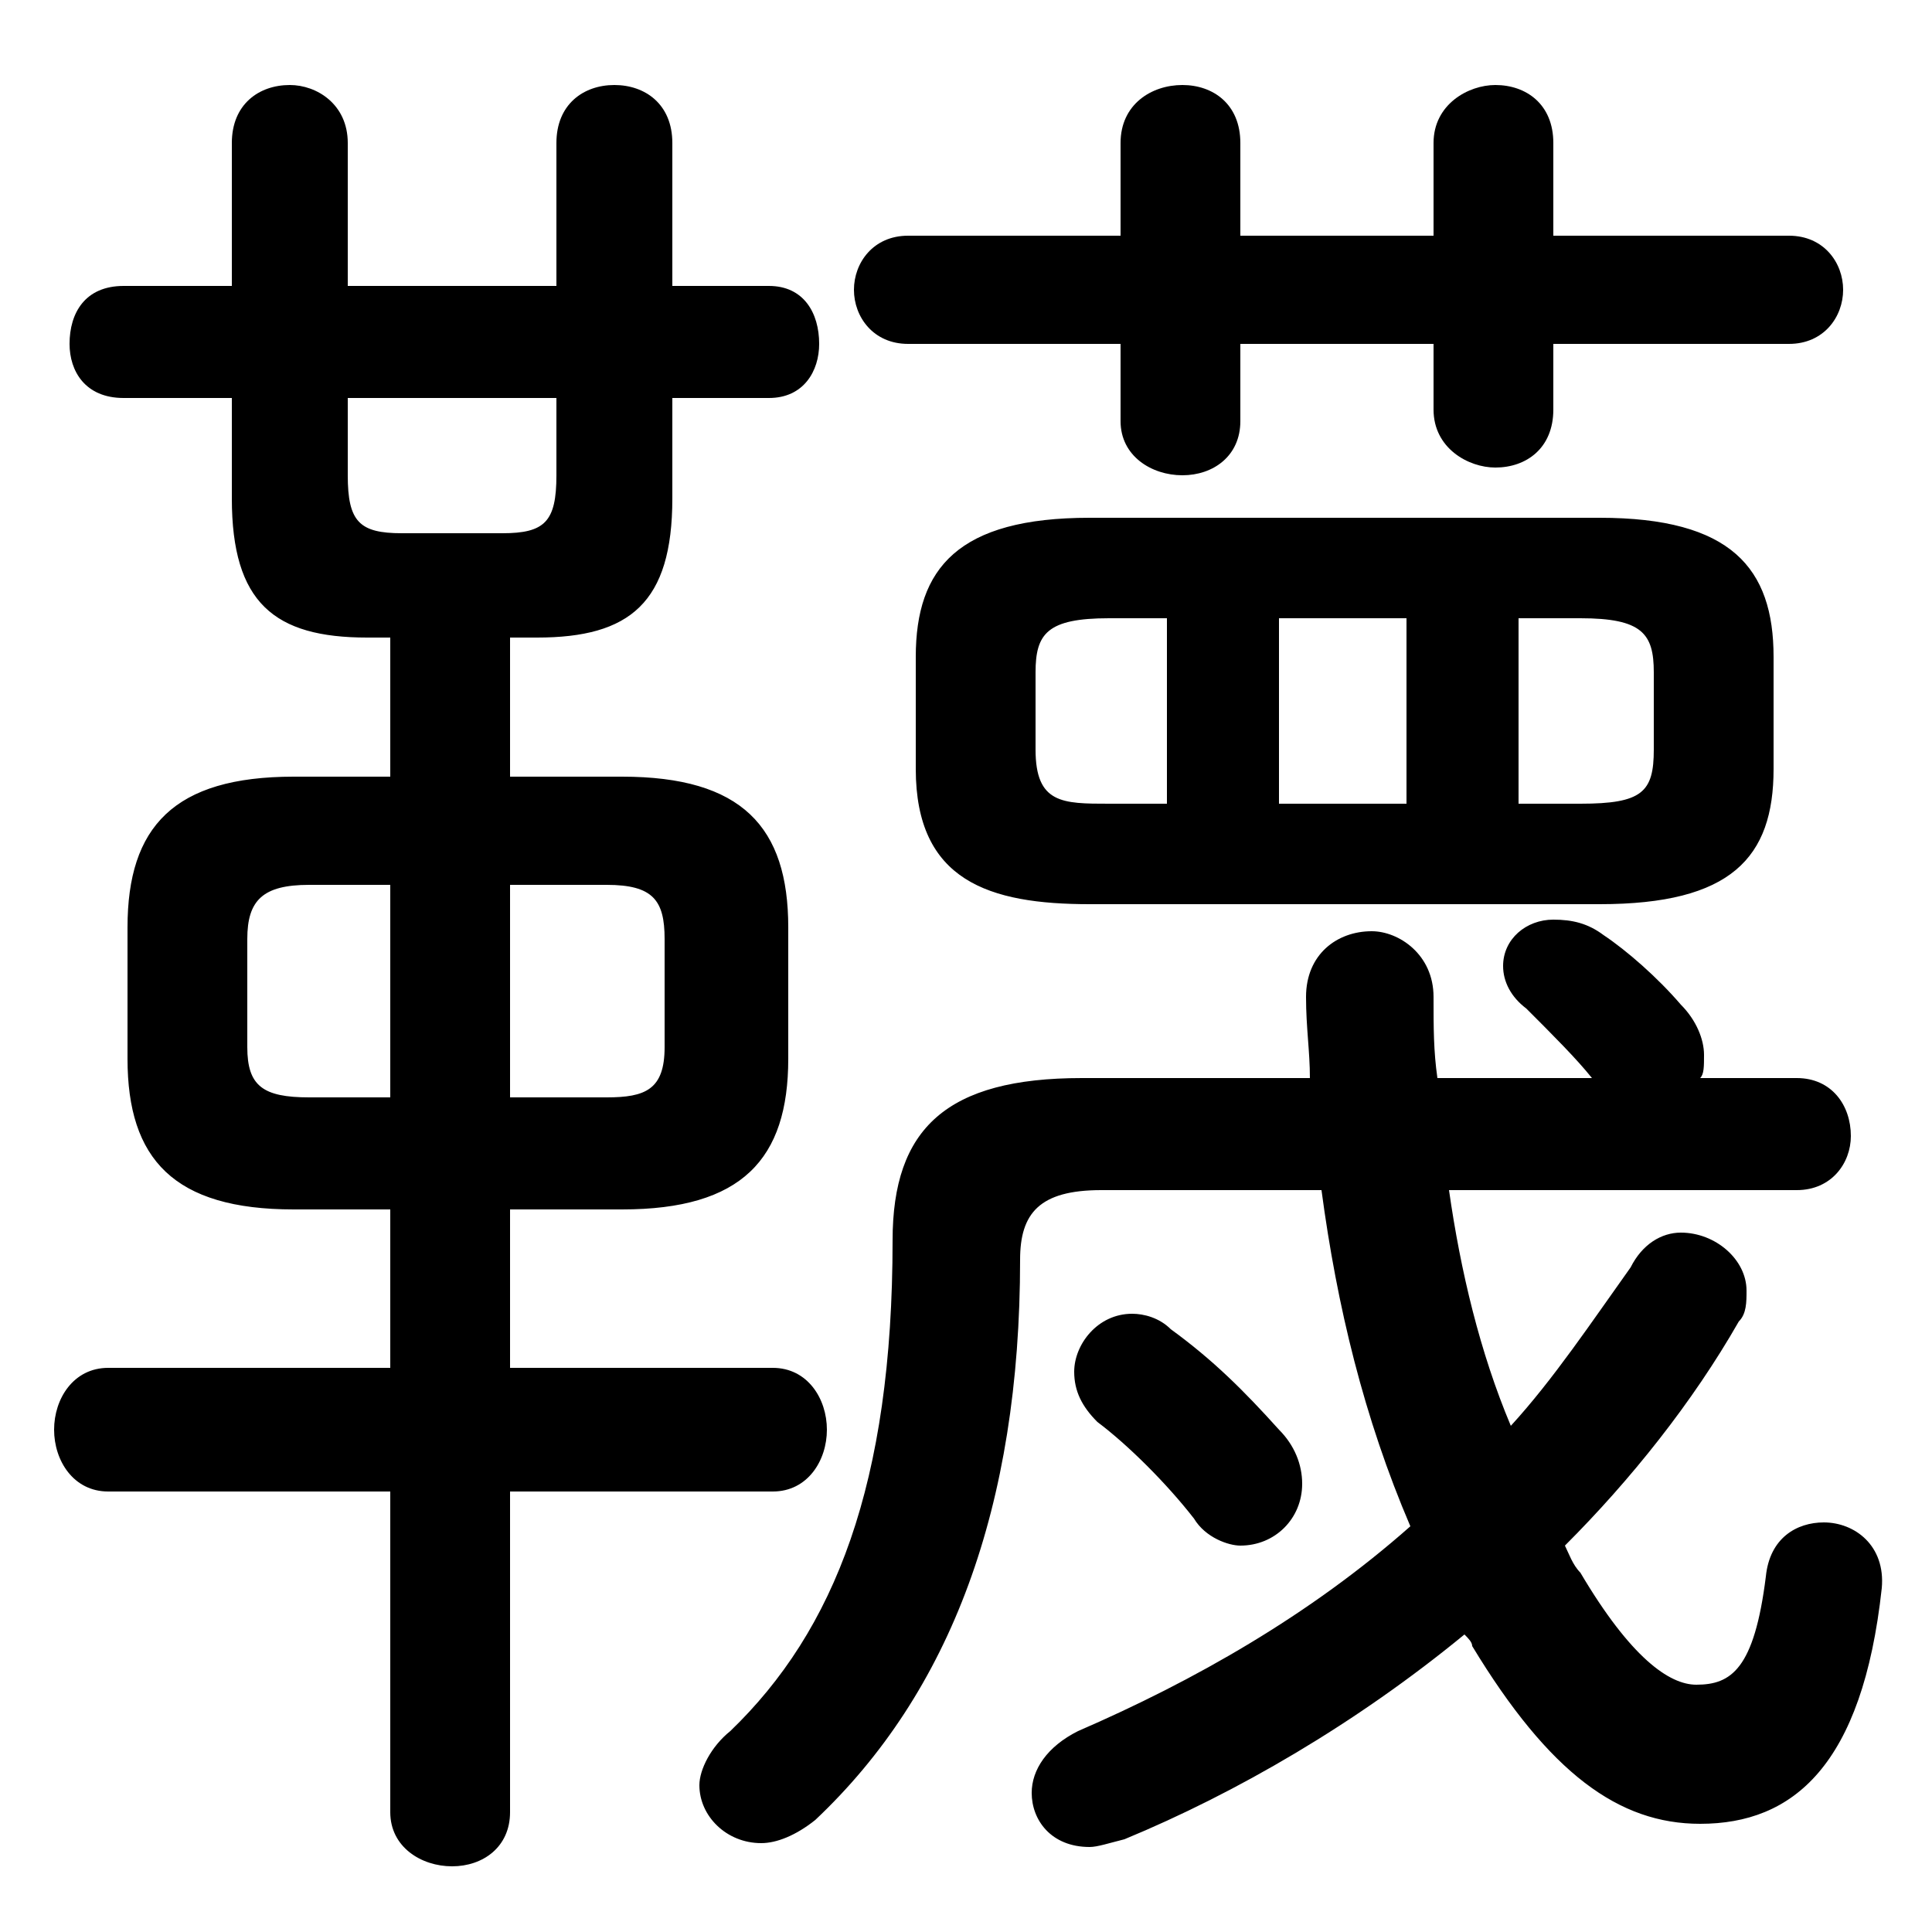 <svg xmlns="http://www.w3.org/2000/svg" viewBox="0 -44.0 50.0 50.0">
    <rect x="0" y="-44.0" width="50.0" height="50.0" fill="#808080" stroke="none"/>
    <g transform="scale(1, -1)">
        <!-- ボディの枠 -->
        <rect x="0" y="-6.0" width="50.0" height="50.0"
            stroke="white" fill="white"/>
        <!-- グリフ座標系の原点 -->
        <circle cx="0" cy="0" r="5" fill="white"/>
        <!-- グリフのアウトライン -->
        <g style="fill:black;stroke:#000000;stroke-width:0;stroke-linecap:round;stroke-linejoin:round;">
        <path d="M 16.1 12.7 C 19.2 12.7 20.4 14.0 20.4 16.6 L 20.4 20.0 C 20.4 22.6 19.2 23.9 16.1 23.9 L 13.2 23.9 L 13.2 27.5 L 13.9 27.5 C 16.3 27.5 17.4 28.4 17.4 31.1 L 17.4 33.7 L 19.9 33.7 C 20.8 33.7 21.2 34.4 21.2 35.1 C 21.2 35.9 20.8 36.6 19.9 36.6 L 17.4 36.6 L 17.4 40.3 C 17.4 41.3 16.7 41.8 15.9 41.8 C 15.1 41.8 14.4 41.3 14.4 40.3 L 14.4 36.6 L 9.0 36.6 L 9.0 40.3 C 9.0 41.3 8.2 41.8 7.5 41.8 C 6.7 41.8 6.0 41.3 6.0 40.3 L 6.0 36.6 L 3.2 36.6 C 2.2 36.6 1.8 35.9 1.8 35.1 C 1.8 34.4 2.2 33.7 3.2 33.7 L 6.0 33.7 L 6.0 31.1 C 6.0 28.4 7.1 27.5 9.5 27.5 L 10.1 27.5 L 10.1 23.9 L 7.6 23.9 C 4.5 23.9 3.3 22.6 3.3 20.0 L 3.3 16.6 C 3.3 14.0 4.5 12.7 7.6 12.7 L 10.1 12.7 L 10.1 8.6 L 2.8 8.6 C 1.9 8.6 1.4 7.8 1.4 7.0 C 1.4 6.2 1.9 5.4 2.8 5.4 L 10.1 5.4 L 10.1 -2.9 C 10.1 -3.8 10.9 -4.3 11.7 -4.3 C 12.5 -4.3 13.2 -3.8 13.2 -2.9 L 13.2 5.4 L 20.0 5.4 C 20.9 5.4 21.4 6.2 21.4 7.0 C 21.4 7.8 20.9 8.6 20.0 8.6 L 13.2 8.6 L 13.2 12.7 Z M 13.2 15.6 L 13.2 21.1 L 15.7 21.1 C 16.9 21.1 17.2 20.7 17.2 19.7 L 17.2 16.9 C 17.2 15.8 16.7 15.6 15.7 15.6 Z M 10.1 21.1 L 10.1 15.6 L 8.0 15.6 C 6.8 15.6 6.4 15.9 6.4 16.9 L 6.4 19.7 C 6.4 20.7 6.8 21.1 8.0 21.1 Z M 9.0 33.7 L 14.4 33.7 L 14.4 31.7 C 14.4 30.5 14.1 30.2 13.0 30.2 L 10.4 30.2 C 9.3 30.2 9.0 30.5 9.0 31.7 Z M 37.2 16.1 C 37.1 16.8 37.1 17.4 37.1 18.2 C 37.1 19.3 36.2 19.9 35.5 19.9 C 34.6 19.9 33.8 19.3 33.8 18.2 C 33.8 17.4 33.9 16.8 33.9 16.1 L 28.0 16.1 C 24.5 16.1 23.1 14.8 23.1 11.9 C 23.1 5.6 21.6 1.8 18.9 -0.8 C 18.4 -1.2 18.1 -1.8 18.1 -2.2 C 18.1 -3.0 18.8 -3.7 19.7 -3.7 C 20.1 -3.7 20.6 -3.5 21.1 -3.1 C 24.6 0.2 26.4 5.0 26.4 11.4 C 26.4 12.6 26.9 13.2 28.5 13.2 L 34.2 13.2 C 34.6 10.2 35.3 7.3 36.5 4.5 C 33.9 2.2 30.9 0.5 27.9 -0.8 C 27.1 -1.2 26.7 -1.8 26.7 -2.4 C 26.7 -3.1 27.2 -3.8 28.2 -3.8 C 28.4 -3.8 28.7 -3.7 29.1 -3.6 C 32.0 -2.4 35.1 -0.6 37.9 1.7 C 38.0 1.6 38.1 1.5 38.1 1.4 C 40.1 -1.9 41.9 -3.2 44.0 -3.2 C 46.4 -3.2 48.2 -1.7 48.7 2.9 C 48.8 4.0 48.0 4.6 47.2 4.6 C 46.5 4.6 45.8 4.2 45.7 3.2 C 45.4 0.8 44.8 0.4 43.9 0.4 C 43.2 0.4 42.2 1.1 40.9 3.3 C 40.7 3.5 40.6 3.8 40.5 4.0 C 42.2 5.7 43.8 7.7 45.0 9.8 C 45.2 10.0 45.2 10.3 45.2 10.6 C 45.2 11.4 44.4 12.1 43.5 12.1 C 43.0 12.1 42.5 11.8 42.2 11.2 C 41.2 9.8 40.2 8.3 39.1 7.1 C 38.3 9.0 37.8 11.1 37.5 13.2 L 46.5 13.2 C 47.4 13.2 47.9 13.9 47.9 14.6 C 47.9 15.4 47.4 16.1 46.5 16.1 L 44.0 16.1 C 44.1 16.2 44.1 16.4 44.1 16.7 C 44.1 17.1 43.9 17.6 43.5 18.0 C 42.9 18.7 42.1 19.4 41.5 19.8 C 41.1 20.1 40.7 20.2 40.2 20.2 C 39.5 20.2 38.9 19.7 38.9 19.0 C 38.9 18.6 39.1 18.2 39.5 17.9 C 40.2 17.2 40.8 16.6 41.2 16.1 Z M 41.4 20.6 C 44.8 20.6 45.9 21.8 45.9 24.1 L 45.9 27.0 C 45.9 29.3 44.8 30.6 41.4 30.6 L 28.2 30.6 C 24.8 30.6 23.7 29.3 23.7 27.0 L 23.7 24.1 C 23.7 21.2 25.6 20.6 28.2 20.6 Z M 33.1 28.0 L 36.4 28.0 L 36.4 23.2 L 33.1 23.2 Z M 30.2 28.0 L 30.2 23.2 L 28.7 23.2 C 27.5 23.2 26.8 23.2 26.8 24.6 L 26.8 26.6 C 26.8 27.6 27.1 28.0 28.7 28.0 Z M 39.3 28.0 L 40.9 28.0 C 42.5 28.0 42.8 27.6 42.8 26.6 L 42.8 24.6 C 42.8 23.5 42.5 23.2 40.9 23.2 L 39.3 23.2 Z M 32.1 35.1 L 37.1 35.1 L 37.1 33.4 C 37.1 32.4 38.0 31.9 38.7 31.9 C 39.5 31.9 40.2 32.4 40.2 33.4 L 40.2 35.1 L 46.3 35.1 C 47.2 35.1 47.7 35.8 47.7 36.5 C 47.7 37.2 47.2 37.9 46.3 37.9 L 40.2 37.9 L 40.2 40.3 C 40.2 41.3 39.5 41.8 38.7 41.8 C 38.0 41.8 37.1 41.3 37.1 40.3 L 37.1 37.9 L 32.1 37.9 L 32.1 40.3 C 32.1 41.3 31.4 41.8 30.6 41.8 C 29.8 41.8 29.0 41.3 29.0 40.3 L 29.0 37.9 L 23.5 37.9 C 22.6 37.9 22.1 37.2 22.1 36.5 C 22.1 35.8 22.6 35.1 23.5 35.1 L 29.0 35.1 L 29.0 33.1 C 29.0 32.2 29.8 31.7 30.6 31.7 C 31.4 31.7 32.1 32.2 32.1 33.1 Z M 30.3 9.6 C 30.0 9.9 29.6 10.0 29.3 10.0 C 28.4 10.0 27.8 9.2 27.8 8.5 C 27.8 8.0 28.0 7.6 28.4 7.2 C 29.2 6.6 30.2 5.6 30.9 4.7 C 31.2 4.2 31.8 4.0 32.1 4.0 C 33.0 4.0 33.7 4.7 33.7 5.6 C 33.7 6.1 33.5 6.6 33.1 7.0 C 32.2 8.0 31.4 8.8 30.3 9.6 Z"/>
    </g>
    </g>
</svg>
